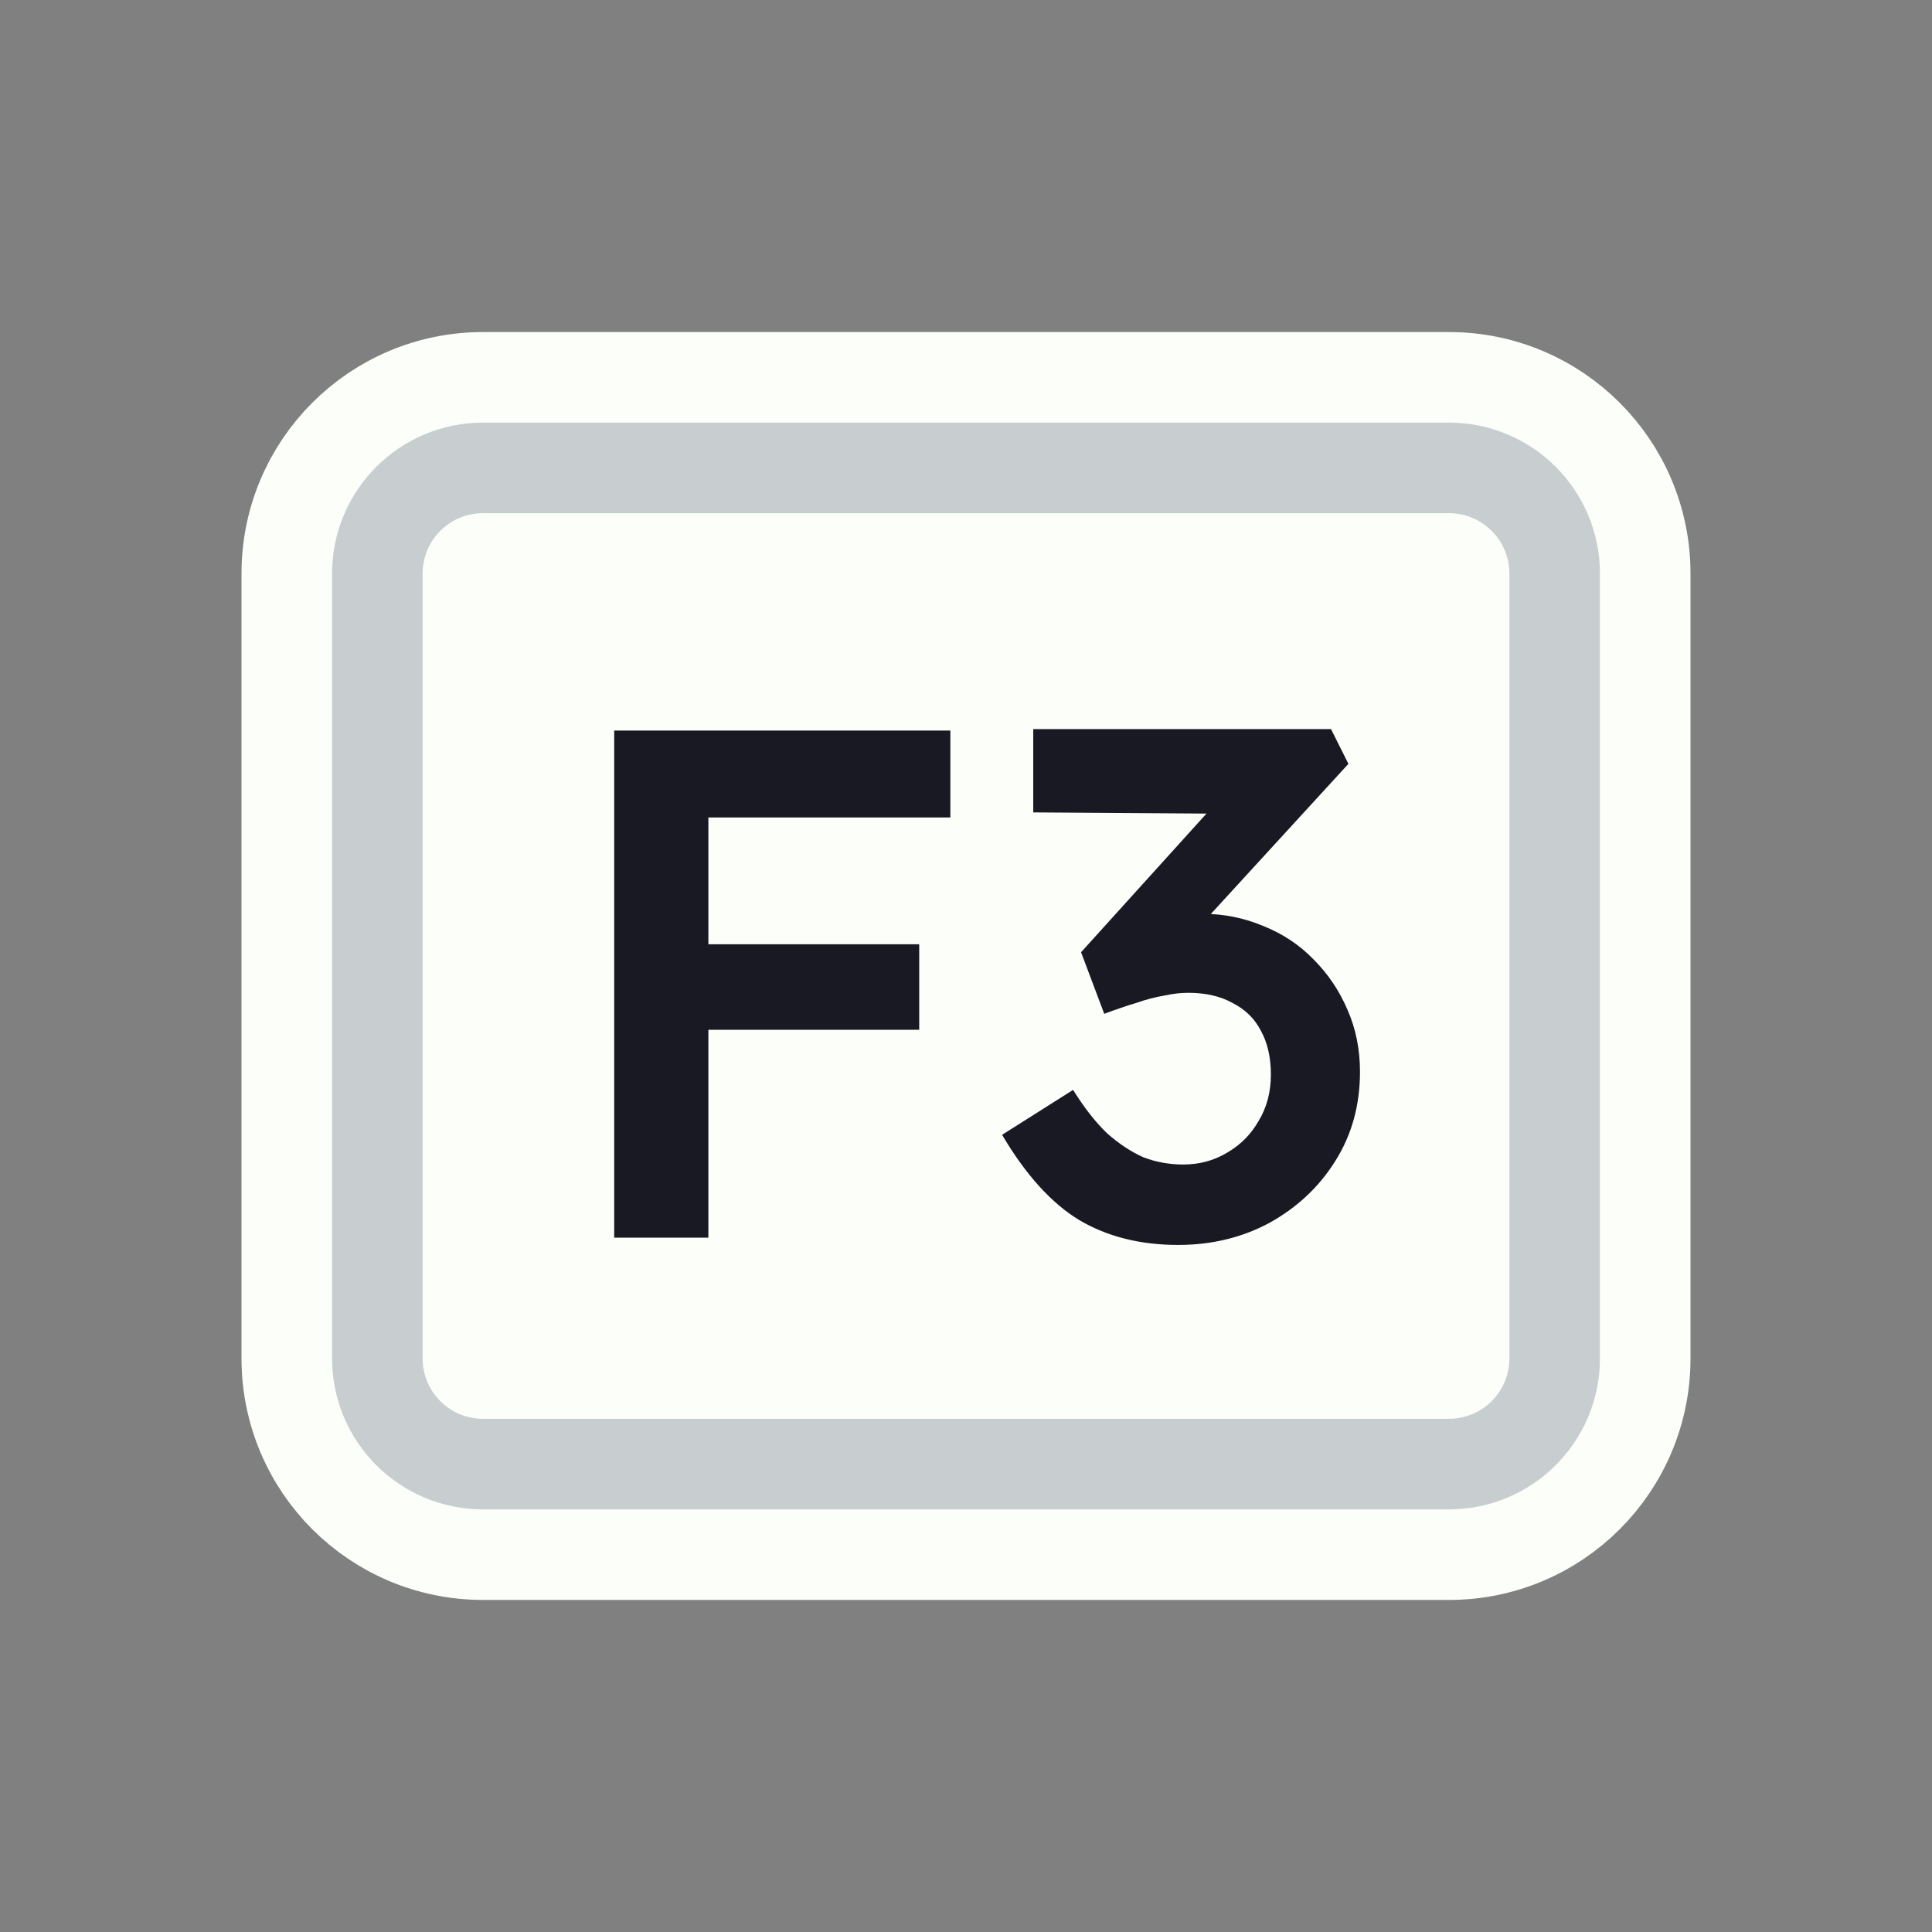 <svg width="128" height="128" viewBox="0 0 128 128" fill="none" xmlns="http://www.w3.org/2000/svg">
<rect x="0" y="0" width="128" height="128" fill="#808080" stroke="none"/>
<path d="M52 25H76H96C103.18 25 109 30.82 109 38V38.8V55.6V90C109 97.18 103.18 103 96 103H76H64H52H32C24.82 103 19 97.18 19 90V55.6V38C19 30.82 24.82 25 32 25H52Z" fill="#FBFEF9" stroke="#FBFEF9" stroke-width="6"/>
<path d="M53.5 31H74.5H96C99.866 31 103 34.134 103 38V42.4V56.8V90C103 93.866 99.866 97 96 97H74.5H64H53.5H32C28.134 97 25 93.866 25 90V56.8V38C25 34.134 28.134 31 32 31H53.5Z" stroke="#C8CED0" stroke-width="6"/>
<path d="M40.692 82V48.4H46.932V82H40.692ZM43.572 68.224V62.56H60.9V68.224H43.572ZM43.572 54.16V48.4H62.964V54.16H43.572ZM78.055 82.48C75.559 82.48 73.383 81.936 71.527 80.848C69.671 79.728 67.959 77.84 66.391 75.184L71.095 72.208C71.831 73.392 72.583 74.352 73.351 75.088C74.151 75.792 74.951 76.32 75.751 76.672C76.583 76.992 77.463 77.152 78.391 77.152C79.447 77.152 80.407 76.896 81.271 76.384C82.167 75.872 82.871 75.168 83.383 74.272C83.927 73.376 84.199 72.352 84.199 71.2C84.199 70.048 83.975 69.072 83.527 68.272C83.111 67.472 82.487 66.864 81.655 66.448C80.855 66 79.879 65.776 78.727 65.776C78.215 65.776 77.671 65.84 77.095 65.968C76.519 66.064 75.911 66.224 75.271 66.448C74.631 66.64 73.927 66.88 73.159 67.168L71.623 63.088L81.175 52.528L82.615 53.92L68.455 53.824V48.304H88.183L89.335 50.608L78.295 62.656L76.855 61.072C77.111 60.944 77.527 60.832 78.103 60.736C78.711 60.608 79.239 60.544 79.687 60.544C81.095 60.544 82.439 60.816 83.719 61.36C84.999 61.872 86.103 62.608 87.031 63.568C87.991 64.528 88.743 65.648 89.287 66.928C89.831 68.176 90.103 69.536 90.103 71.008C90.103 73.216 89.559 75.184 88.471 76.912C87.415 78.608 85.975 79.968 84.151 80.992C82.327 81.984 80.295 82.48 78.055 82.48Z" fill="#191923"/>
</svg>
